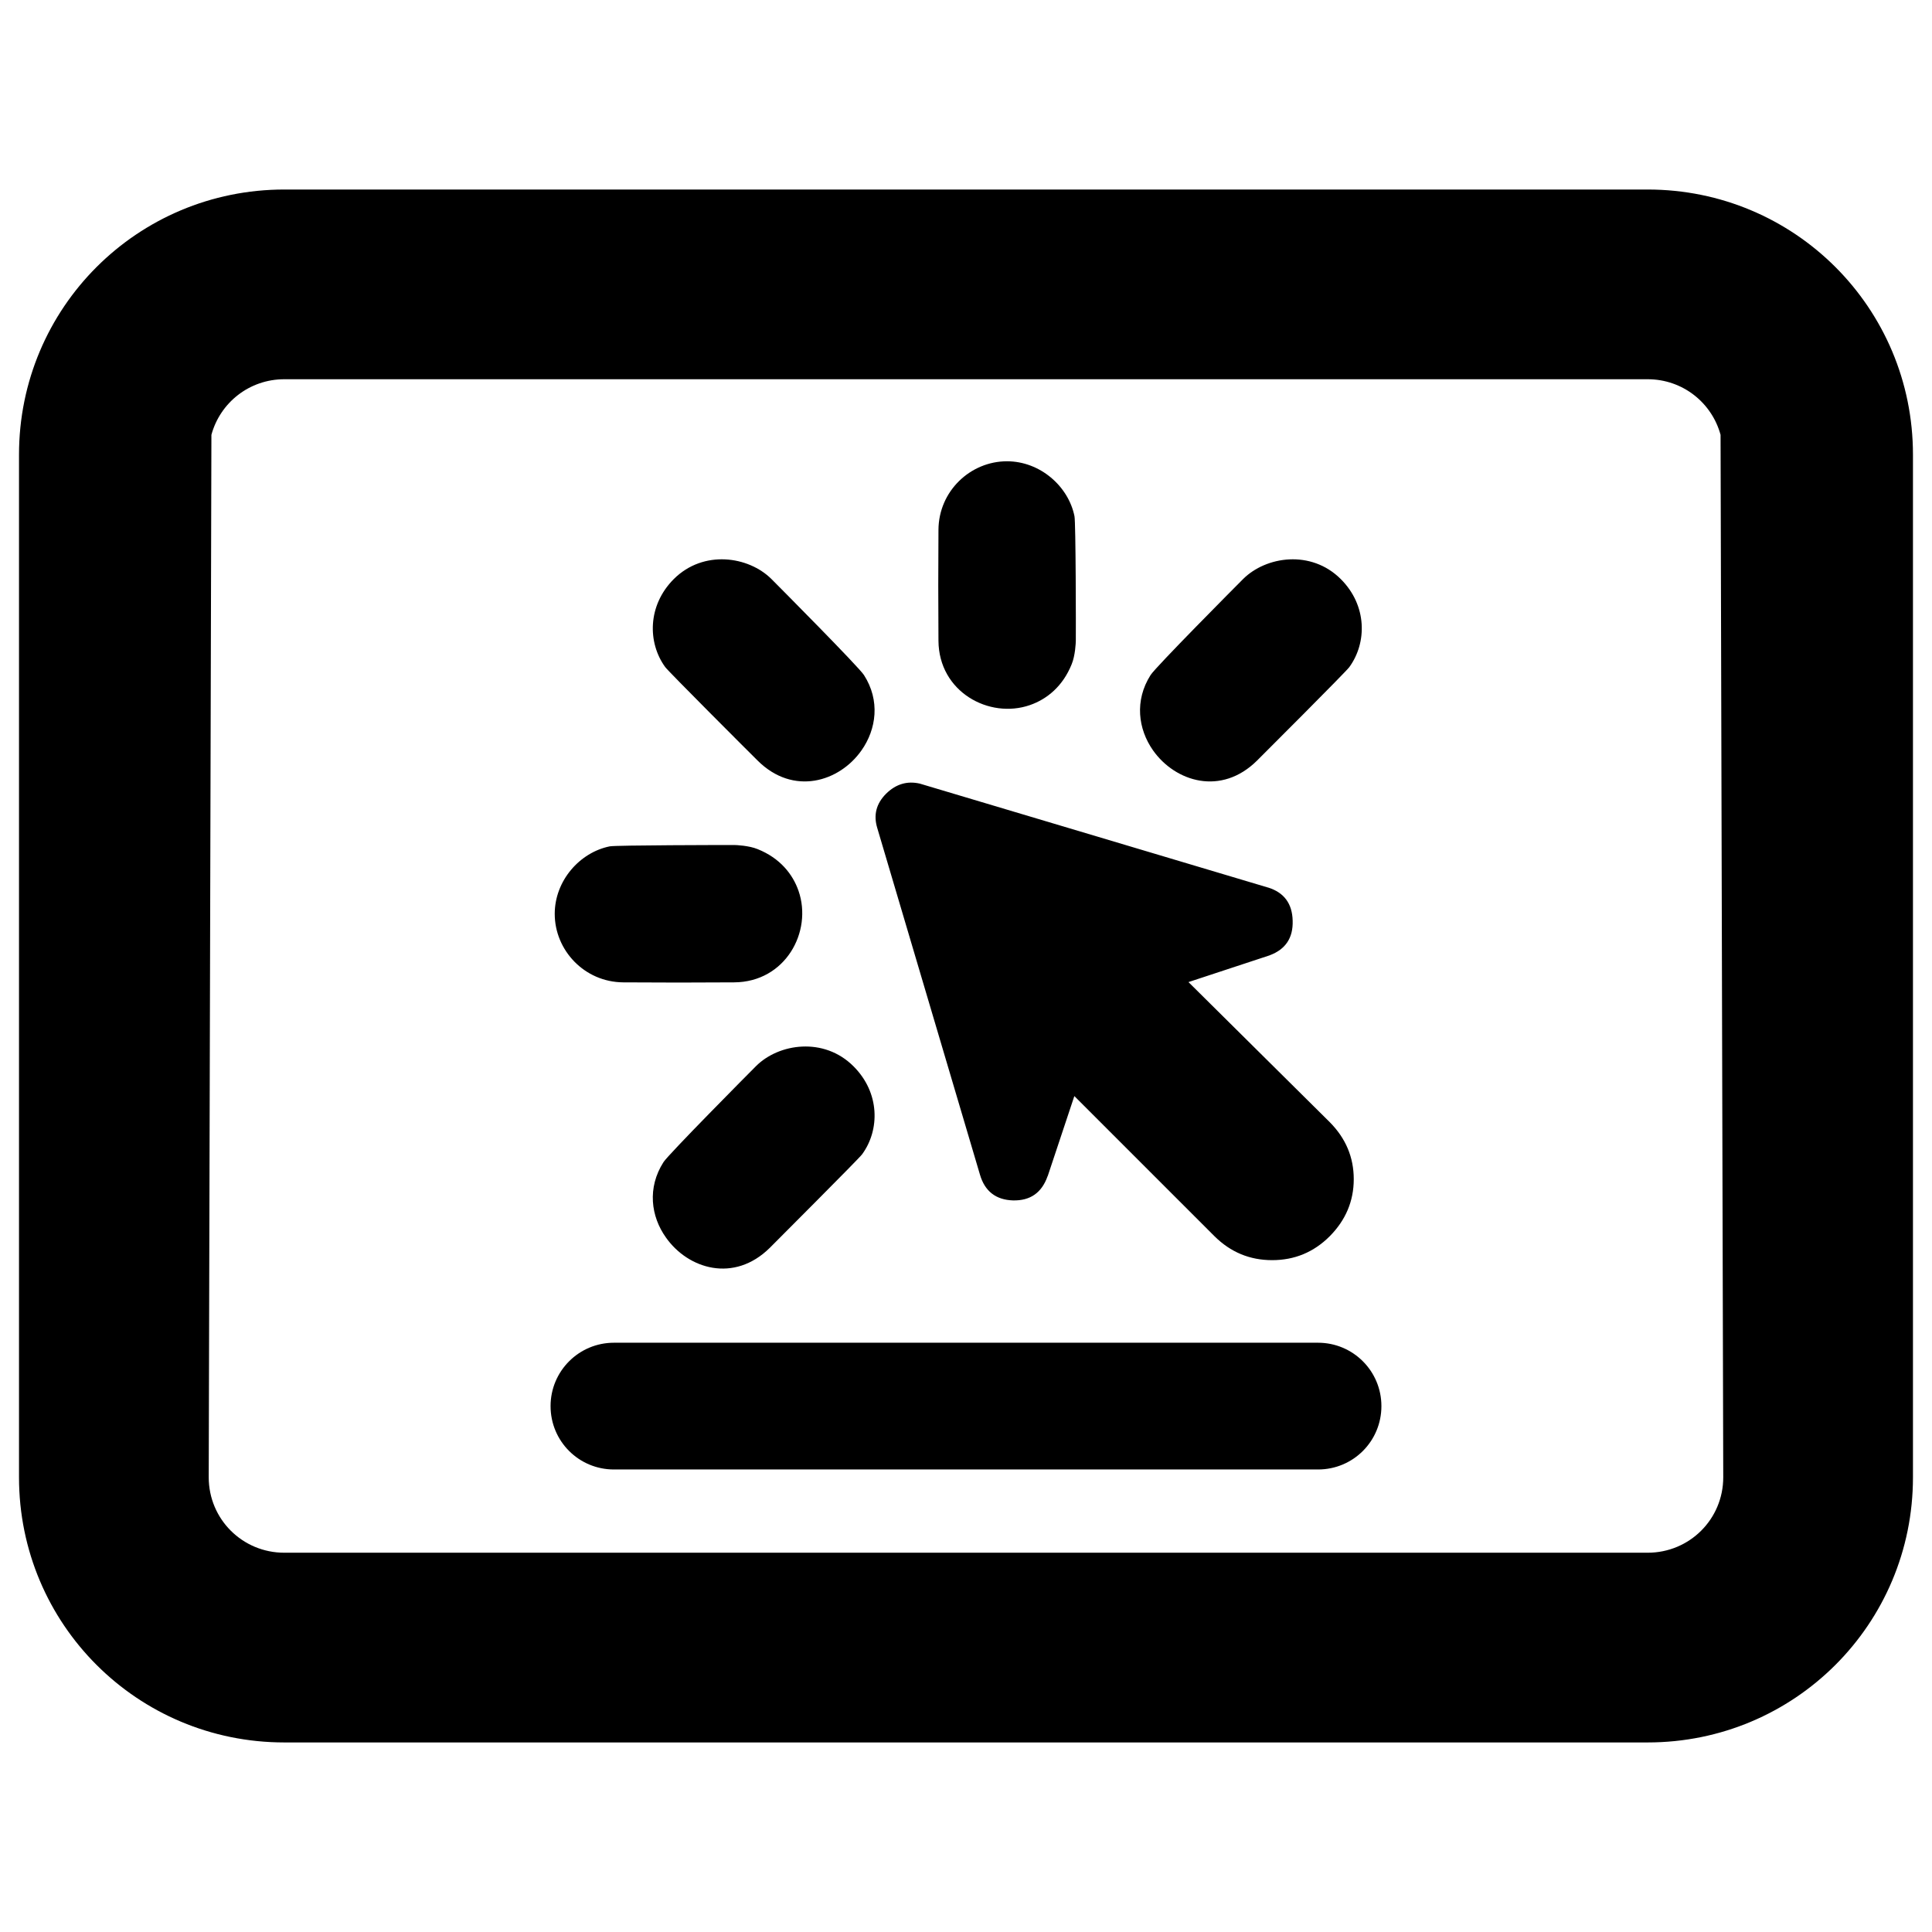 <svg clip-rule="evenodd" fill-rule="evenodd" stroke-linejoin="round" stroke-miterlimit="2" viewBox="0 0 250 250" xmlns="http://www.w3.org/2000/svg"><path d="m2.923 2.217h10.154c1.094 0 1.976.881 1.976 1.975v7.616c0 1.094-.882 1.975-1.976 1.975h-10.154c-1.094 0-1.976-.881-1.976-1.975v-7.616c0-1.094.882-1.975 1.976-1.975zm-.543 1.827-.02 7.764c0 .312.251.562.563.562h10.154c.312 0 .563-.25.563-.562l-.02-7.764c-.065-.239-.282-.414-.543-.414h-10.154c-.261 0-.478.175-.543.414zm8.411 1.074c.198.197.196.475.064.656-.024.034-.632.641-.687.696-.267.265-.609.159-.775-.076-.111-.158-.139-.371-.018-.561.037-.059.633-.659.689-.715.171-.17.506-.22.727 0zm-2.486-.877c.247 0 .458.186.503.409.01.047.011.852.01.927 0 .014-.004.111-.031.176-.066.164-.184.26-.311.304-.303.105-.679-.098-.681-.48-.002-.275-.002-.551 0-.826.002-.289.239-.51.51-.51zm-3.368 3.371c0-.247.186-.458.41-.503.047-.009.851-.01.926-.01.014 0 .111.004.176.031.164.066.26.184.304.311.105.304-.098.679-.48.681-.275.002-.551.002-.826 0-.289-.002-.51-.239-.51-.51zm.441 3.194h5.244c.261 0 .472.211.472.472 0 .262-.211.472-.472.472h-5.244c-.261 0-.472-.21-.472-.472 0-.261.211-.472.472-.472zm4.473-.793-1.044-1.044-.198.595-.001.001c-.044.125-.13.184-.258.181-.127-.004-.21-.068-.246-.192l-.765-2.582c-.029-.096-.008-.181.066-.255.073-.072.157-.097.252-.075l.003.001 2.59.773h.001c.117.037.179.118.182.247.004.128-.053.213-.17.257l-.002.001-.604.199 1.052 1.043c.119.12.179.261.179.425 0 .163-.06.305-.179.425-.119.119-.262.178-.429.178-.166 0-.309-.059-.429-.178zm-2.689-1.266c.198.197.197.475.064.656-.024.033-.632.64-.687.696-.267.264-.609.158-.774-.077-.112-.157-.14-.37-.018-.561.037-.058.632-.658.689-.715.17-.17.506-.219.726.001zm-1.338-3.629c.221-.22.556-.17.727 0 .056.056.652.656.689.715.122.19.093.403-.018.561-.165.235-.508.341-.774.076-.056-.055-.663-.662-.688-.696-.132-.181-.133-.459.064-.656z" transform="matrix(17.374 0 0 17.374 -13.994 -13.994)"/></svg>